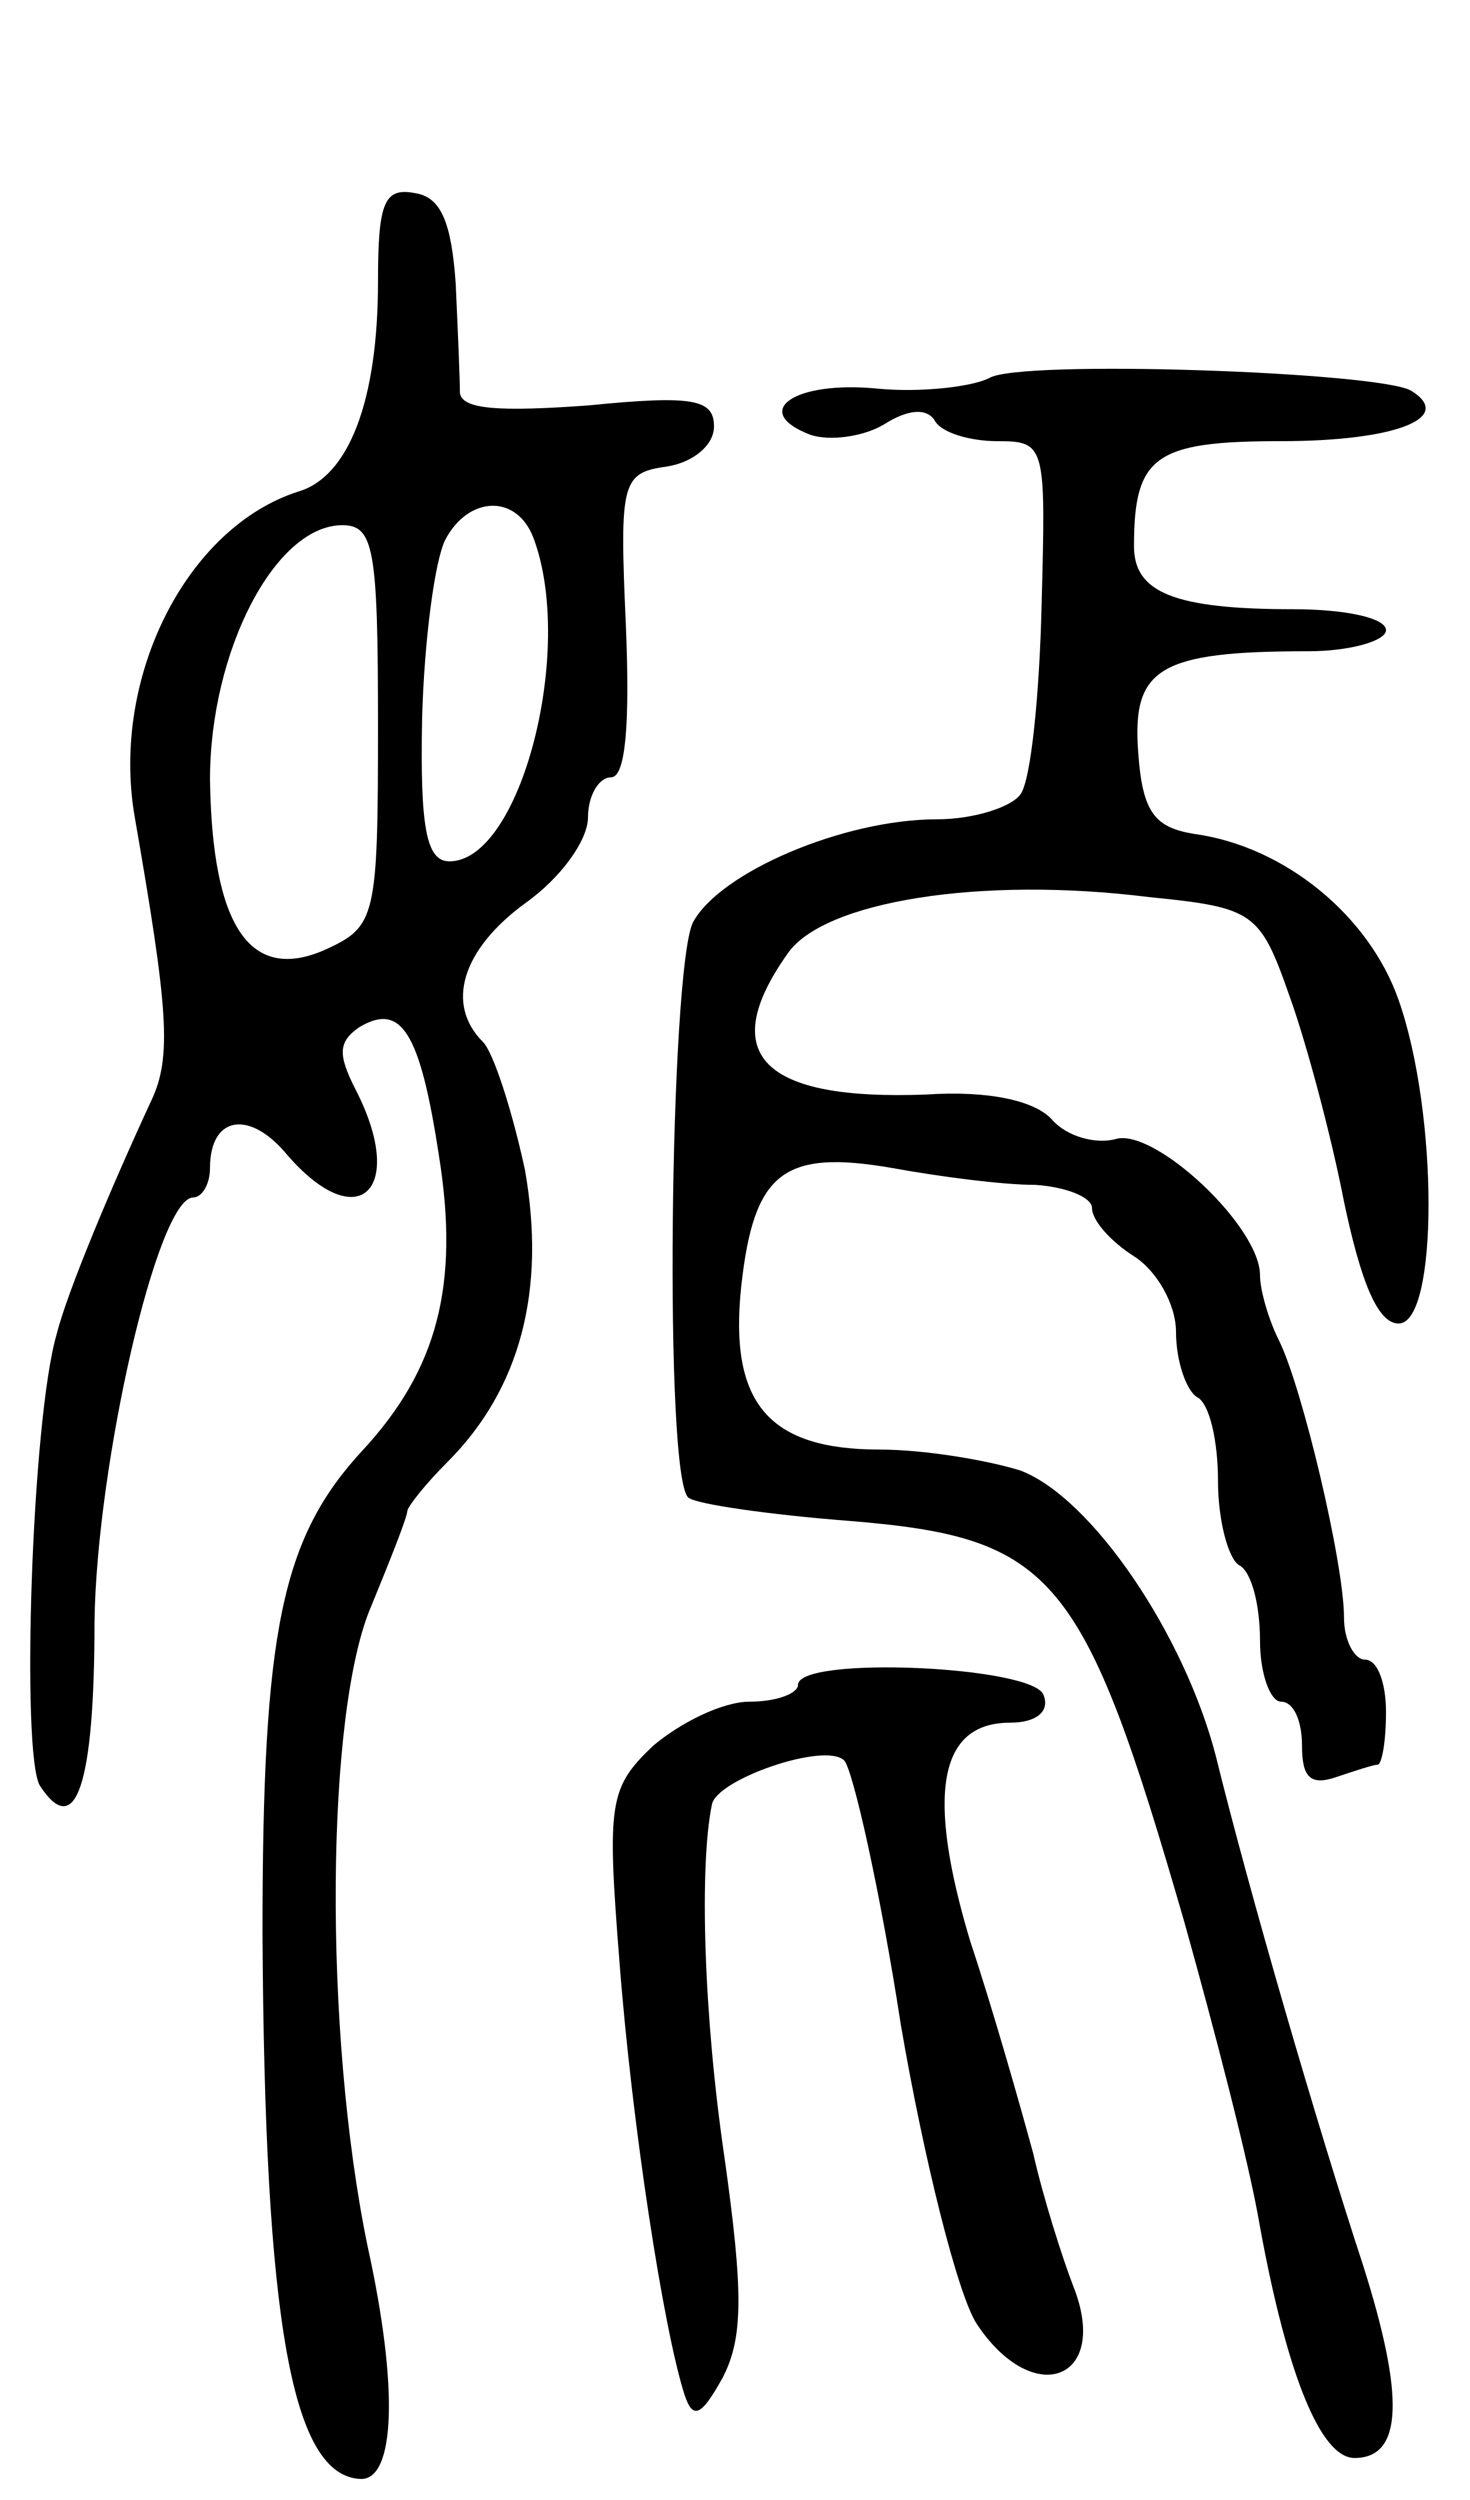 <svg version="1.0" xmlns="http://www.w3.org/2000/svg"
 width="70pt" height="119pt" viewBox="0 0 70 119"
 preserveAspectRatio="xMidYMid meet">
<g transform="translate(0,119) scale(0.1,-0.1)"
fill="#000000" stroke="none">
<path d="M180 1056 c0 -57 -14 -93 -38 -100 -53 -17 -89 -88 -78 -154 16 -92
18 -115 8 -136 -19 -41 -40 -91 -45 -111 -12 -41 -17 -200 -8 -215 17 -26 26
0 26 78 1 75 30 202 47 202 4 0 8 6 8 14 0 25 19 28 37 6 34 -39 57 -16 32 32
-8 16 -8 22 2 29 20 12 29 -2 38 -61 10 -62 -1 -102 -36 -140 -39 -42 -48 -86
-48 -230 1 -186 14 -259 47 -260 16 0 18 43 3 111 -21 102 -20 255 2 305 9 22
17 42 17 45 1 3 9 13 19 23 35 35 47 82 37 139 -6 28 -15 56 -20 61 -18 18
-10 44 20 66 17 12 30 30 30 41 0 10 5 19 11 19 7 0 9 26 7 73 -3 68 -2 72 20
75 12 2 22 10 22 19 0 13 -10 15 -60 10 -42 -3 -60 -2 -61 6 0 7 -1 30 -2 52
-2 29 -7 41 -19 43 -15 3 -18 -4 -18 -42z m74 -122 c20 -53 -6 -154 -40 -154
-11 0 -14 16 -13 68 1 37 6 75 11 85 11 21 34 22 42 1z m-74 -89 c0 -92 -1
-96 -25 -107 -36 -16 -54 11 -55 81 0 61 31 121 63 121 15 0 17 -11 17 -95z"/>
<path d="M471 1010 c-8 -4 -32 -7 -53 -5 -40 4 -61 -11 -32 -22 9 -3 25 -1 35
5 11 7 20 8 24 2 3 -6 17 -10 30 -10 23 0 23 -2 21 -78 -1 -42 -5 -83 -10 -90
-4 -6 -22 -12 -40 -12 -44 0 -103 -25 -116 -49 -11 -22 -14 -267 -2 -274 4 -3
38 -8 77 -11 97 -8 111 -25 159 -191 14 -50 31 -115 36 -145 13 -71 29 -110
45 -110 23 0 24 29 4 92 -22 67 -54 177 -70 242 -15 58 -59 123 -93 136 -16 5
-46 10 -67 10 -53 0 -72 22 -66 78 6 54 20 65 72 56 22 -4 52 -8 68 -8 15 -1
27 -6 27 -11 0 -6 9 -16 20 -23 11 -7 20 -23 20 -36 0 -14 5 -28 10 -31 6 -3
10 -21 10 -40 0 -19 5 -37 10 -40 6 -3 10 -19 10 -36 0 -16 5 -29 10 -29 6 0
10 -9 10 -21 0 -15 4 -19 16 -15 9 3 18 6 20 6 2 0 4 11 4 25 0 14 -4 25 -10
25 -5 0 -10 9 -10 20 0 26 -20 110 -31 132 -5 10 -9 24 -9 31 0 23 -49 69 -68
65 -10 -3 -24 1 -31 9 -8 9 -30 14 -60 12 -78 -3 -100 19 -66 67 17 25 92 37
172 27 50 -5 53 -7 67 -47 8 -22 20 -67 26 -98 8 -38 16 -58 26 -58 19 0 19
100 0 154 -14 40 -54 73 -97 79 -19 3 -25 10 -27 39 -3 40 10 48 81 48 20 0
37 5 37 10 0 6 -20 10 -44 10 -57 0 -76 8 -76 30 0 43 10 50 70 50 54 0 83 11
62 24 -15 9 -187 15 -201 6z"/>
<path d="M380 388 c0 -4 -10 -8 -23 -8 -13 0 -33 -10 -46 -21 -21 -20 -22 -27
-16 -103 6 -78 21 -175 31 -206 4 -12 8 -10 18 8 10 19 10 41 1 105 -10 68
-12 139 -6 168 2 12 54 30 63 21 4 -4 17 -61 27 -126 11 -64 27 -128 36 -142
27 -41 64 -27 46 18 -5 13 -14 41 -19 63 -6 22 -19 68 -30 101 -21 70 -15 104
19 104 12 0 19 5 16 13 -4 14 -117 19 -117 5z"/>
</g>
</svg>
